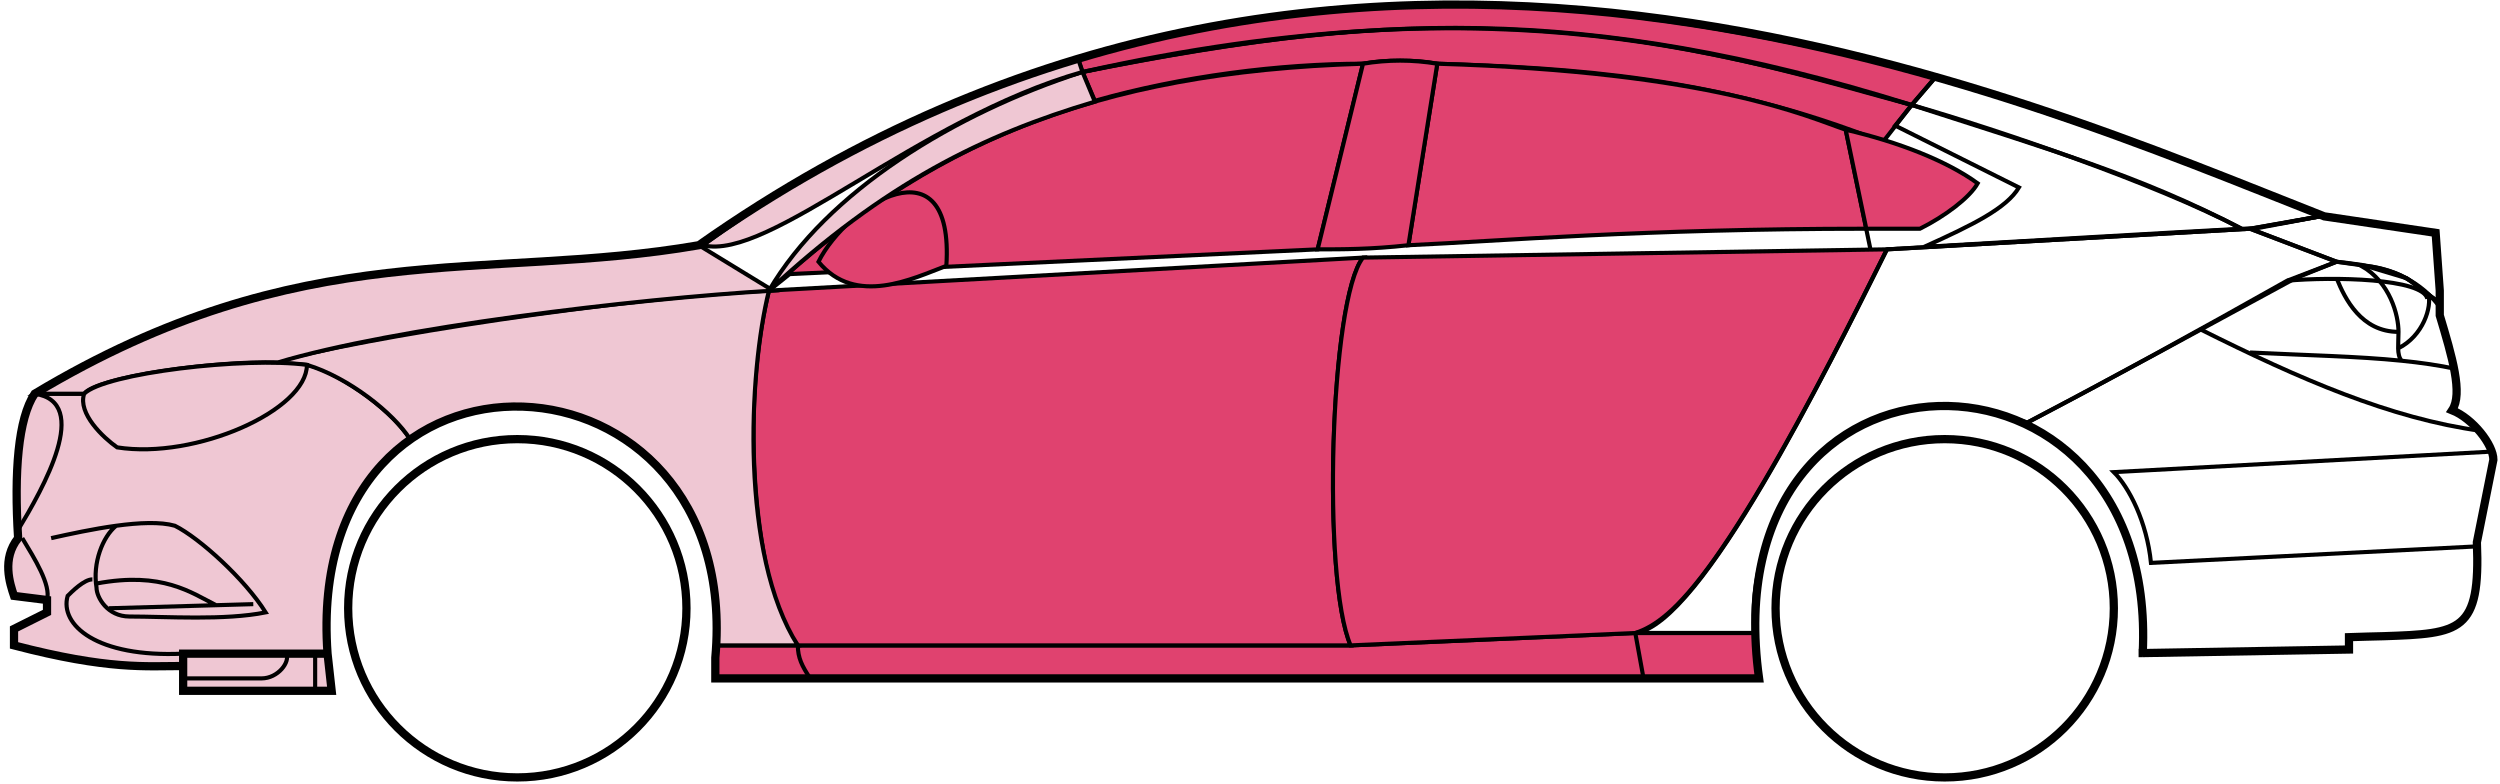 <svg width="303" height="95" viewBox="0 0 303 95" fill="none" xmlns="http://www.w3.org/2000/svg">
<circle cx="62.698" cy="73.722" r="20.5" stroke="black"/>
<circle cx="235.698" cy="73.722" r="20.5" stroke="black"/>
<path d="M132.696 12.222L131.196 8.722C171.196 0.722 192.696 1.222 231.696 12.722L228.196 17.222C208.196 9.222 190.196 8.222 174.196 7.722C171.696 7.222 167.696 7.222 165.196 7.722C155.196 7.722 143.196 9.222 132.696 12.222Z" fill="#E0426F" stroke="black" stroke-width="0.5"/>
<path d="M131.196 8.722L130.696 7.222C166.696 -3.778 199.196 0.222 234.696 9.222L231.696 12.722C191.696 0.222 165.696 1.722 131.196 8.722Z" fill="#E0426F" stroke="black" stroke-width="0.5"/>
<path d="M131.196 8.722C182.696 -2.778 211.196 7.222 231.696 12.722" stroke="black" stroke-width="0.5"/>
<path d="M170.698 29.722L174.198 7.722C207.698 8.722 219.198 14.222 223.698 15.722L226.181 27.722C199.19 27.723 181.695 29.222 170.698 29.722Z" fill="#E0426F"/>
<path d="M226.698 30.222L223.698 15.722C219.198 14.222 207.698 8.722 174.198 7.722L170.698 29.722C181.698 29.222 199.198 27.722 226.198 27.722" stroke="black" stroke-width="0.5"/>
<path d="M165.198 7.722C132.198 8.722 112.198 17.722 93.198 35.222L95.698 33.222L159.698 30.222L165.198 7.722Z" fill="#E0426F" stroke="black" stroke-width="0.5"/>
<path d="M239.696 22.222C236.03 19.555 230.196 17.222 223.696 15.722L226.196 27.722H232.696C235.696 26.222 238.696 23.991 239.696 22.222Z" fill="#E0426F" stroke="black" stroke-width="0.5"/>
<path d="M96.698 78.222H163.698L198.198 76.722H212.698L213.198 82.222H199.198H98.198H86.698V78.222H96.698Z" fill="#E0426F"/>
<path d="M96.698 78.222H163.698L198.198 76.722M96.698 78.222C96.698 79.722 97.198 80.722 98.198 82.222M96.698 78.222H86.698V82.222H98.198M198.198 76.722L199.198 82.222M198.198 76.722H212.698L213.198 82.222H199.198M199.198 82.222H98.198" stroke="black" stroke-width="0.5"/>
<path d="M96.697 78.222C92.198 73.722 89.198 51.722 93.197 35.222L165.198 31.222C161.198 36.222 160.198 70.222 163.698 78.222H96.697Z" fill="#E0426F" stroke="black" stroke-width="0.5"/>
<path d="M228.697 30.222L165.197 31.222C161.197 36.222 160.198 70.222 163.697 78.222L198.197 76.722C202.697 75.222 209.197 69.722 228.697 30.222Z" fill="#E0426F" stroke="black" stroke-width="0.5"/>
<path d="M170.698 29.722C166.198 30.222 162.698 30.222 159.698 30.222L165.198 7.722C168.198 7.222 171.198 7.222 174.198 7.722L170.698 29.722Z" fill="#E0426F" stroke="black" stroke-width="0.5"/>
<path d="M99.198 31.722C103.698 37.222 110.698 33.722 114.698 32.222C115.698 16.722 102.698 24.722 99.198 31.722Z" fill="#E0426F" stroke="black" stroke-width="0.5"/>
<path d="M234.696 9.222L231.696 12.722C248.696 18.222 259.196 21.222 271.696 27.722H273.196L281.196 26.222C266.196 19.722 258.696 17.222 234.696 9.222Z" stroke="black" stroke-width="0.5"/>
<path d="M271.696 27.722C261.196 22.222 242.196 15.722 231.696 12.722L229.696 15.222L244.696 22.722C243.196 25.222 239.196 27.222 233.196 29.922C245.196 29.222 262.196 28.222 271.696 27.722Z" stroke="black" stroke-width="0.5"/>
<path d="M277.198 34.022L283.196 31.722L272.697 27.722L228.697 30.222C221.197 45.222 206.197 75.722 198.197 76.722H212.697C211.197 65.722 220.697 42.222 245.698 51.222C256.198 45.722 266.198 40.222 277.198 34.022Z" stroke="black" stroke-width="0.5"/>
<path d="M278.196 33.722C266.196 40.222 256.196 45.722 245.696 51.222C250.196 54.222 260.696 60.222 259.696 79.222L284.696 78.722V77.222C293.196 76.222 301.696 79.722 300.196 65.722L302.196 55.722C302.196 54.222 299.696 50.222 297.196 49.722C298.696 47.222 295.696 38.222 295.696 38.222V36.722L291.696 33.722L286.696 32.222L283.196 31.722L278.196 33.722Z" stroke="black" stroke-width="0.5"/>
<path d="M295.696 36.722L295.69 36.642M295.69 36.642L295.196 28.222L281.196 26.222L272.696 27.722L283.196 31.722C292.696 32.722 291.695 34.222 295.69 36.642Z" stroke="black" stroke-width="0.5"/>
<path d="M294.198 36.222C293.698 33.722 282.698 33.522 277.198 34.022" stroke="black" stroke-width="0.5"/>
<path d="M300.198 66.222L260.698 68.222C260.198 63.222 258.031 59.056 256.198 57.222L302.198 54.722M300.698 52.222C289.698 50.722 278.698 45.922 266.698 39.922M228.698 30.222L272.698 27.722L281.198 26.222" stroke="black" stroke-width="0.5"/>
<path d="M272.698 42.722C279.693 43.072 285.71 43.177 291.091 43.722M297.698 44.722C295.595 44.272 293.402 43.956 291.091 43.722M295.698 37.222C295.28 36.637 294.811 36.108 294.307 35.632M291.091 43.722C290.765 43.377 290.671 42.854 290.656 42.222M290.656 42.222C290.642 41.632 290.698 40.947 290.698 40.222C290.698 38.222 289.698 34.222 286.198 32.222C288.419 32.222 291.795 33.263 294.307 35.632M290.656 42.222C293.698 40.722 294.77 37.162 294.307 35.632" stroke="black" stroke-width="0.5"/>
<path d="M290.698 40.222C286.198 40.222 284.198 36.222 283.198 33.722" stroke="black" stroke-width="0.5"/>
<path d="M132.696 12.322C119.196 16.322 107.196 22.222 93.196 35.222C100.196 23.222 115.696 13.722 131.196 8.722L132.696 12.322Z" fill="#EFC7D3" stroke="black" stroke-width="0.5"/>
<path d="M131.196 8.722C111.196 14.396 93.196 31.722 85.196 29.722C98.196 20.222 114.196 11.722 130.696 7.222L131.196 8.722Z" fill="#EFC7D3" stroke="black" stroke-width="0.5"/>
<path d="M10.197 47.722H4.197C1.696 51.722 1.696 61.722 2.197 65.222C0.696 66.222 0.697 70.722 1.697 72.222L5.697 72.722V74.222L1.697 76.222V78.222C5.697 79.222 14.197 81.222 22.197 80.722V79.222H39.697C39.03 70.722 40.697 60.222 49.697 53.222C47.197 49.222 40.197 44.722 37.197 44.222C27.197 43.222 12.197 45.722 10.197 47.722Z" fill="#EFC7D3" stroke="black" stroke-width="0.5"/>
<path d="M93.198 35.222C75.364 36.056 43.698 40.922 33.198 43.922L37.198 44.222C42.198 45.722 47.698 50.056 49.698 53.222C62.697 43.722 88.197 50.722 86.697 78.222H96.697C89.697 67.222 90.697 45.222 93.198 35.222Z" fill="#EFC7D3" stroke="black" stroke-width="0.5"/>
<path d="M10.196 47.722H4.196C36.697 28.222 58.697 34.222 84.696 29.722L93.697 35.222C76.697 36.222 47.696 39.722 33.696 43.922C25.696 43.722 11.696 45.722 10.196 47.722Z" fill="#EFC7D3" stroke="black" stroke-width="0.5"/>
<path d="M37.198 44.222C29.698 43.222 12.698 45.222 10.198 47.722C9.398 50.122 12.531 53.056 14.198 54.222C23.698 55.722 37.198 49.722 37.198 44.222Z" fill="#EFC7D3" stroke="black" stroke-width="0.5"/>
<path d="M4.197 47.722C11.197 48.722 5.197 59.222 2.197 64.222C1.697 57.222 2.197 51.722 4.197 47.722Z" fill="#EFC7D3" stroke="black" stroke-width="0.5"/>
<path d="M22.196 83.722V79.222H39.696L40.196 83.722H22.196Z" fill="#EFC7D3" stroke="black" stroke-width="0.5"/>
<path d="M2.698 65.222C4.198 67.722 6.198 70.889 5.698 72.722M22.198 79.222C11.698 79.722 7.198 75.722 8.198 72.222C8.698 71.722 10.198 70.222 11.198 70.222" stroke="black" stroke-width="0.5"/>
<path d="M32.198 74.222C29.698 70.222 24.198 65.222 21.198 63.722C19.448 63.222 16.823 63.347 14.073 63.722C12.448 65.056 11.198 68.222 11.698 71.222C11.698 72.389 13.006 74.722 15.698 74.722C20.198 74.722 27.198 75.222 32.198 74.222Z" fill="#EFC7D3"/>
<path d="M6.198 65.222C8.448 64.722 11.323 64.097 14.073 63.722M14.073 63.722C16.823 63.347 19.448 63.222 21.198 63.722C24.198 65.222 29.698 70.222 32.198 74.222C27.198 75.222 20.198 74.722 15.698 74.722C13.006 74.722 11.698 72.389 11.698 71.222C11.198 68.222 12.448 65.056 14.073 63.722Z" stroke="black" stroke-width="0.5"/>
<path d="M11.698 70.722C19.698 69.222 23.198 71.851 26.198 73.351M13.198 73.722L30.698 73.222" stroke="black" stroke-width="0.5"/>
<path d="M22.196 82.222H31.696C33.696 82.222 35.196 80.222 34.696 79.222M38.196 79.222V83.722" stroke="black" stroke-width="0.5"/>
<path d="M22.198 80.722C17.698 80.722 13.198 81.222 1.698 78.222V76.222L5.698 74.222V72.722L1.698 72.222C1.197 70.722 0.197 67.722 2.197 65.222C1.697 57.222 2.197 50.722 4.198 47.722C36.698 28.222 58.698 34.222 84.698 29.722C162.698 -25.278 244.698 11.722 281.698 26.222L295.198 28.222L295.698 35.222V38.222C297.196 43.222 298.531 47.722 297.198 49.722C299.698 50.722 302.198 53.889 302.198 55.722L300.198 65.722C300.65 76.57 298.242 76.794 288.91 77.107C287.919 77.14 285.85 77.174 284.698 77.222V78.722L259.698 79.153M22.198 80.722V83.722H40.196L39.698 79.222M22.198 80.722V79.222H39.698M39.698 79.222C36.698 37.722 90.198 40.722 86.698 79.722V82.222H213.198C207.198 38.722 261.698 38.722 259.698 79.153M259.196 79.153H259.698" stroke="black"/>
</svg>
